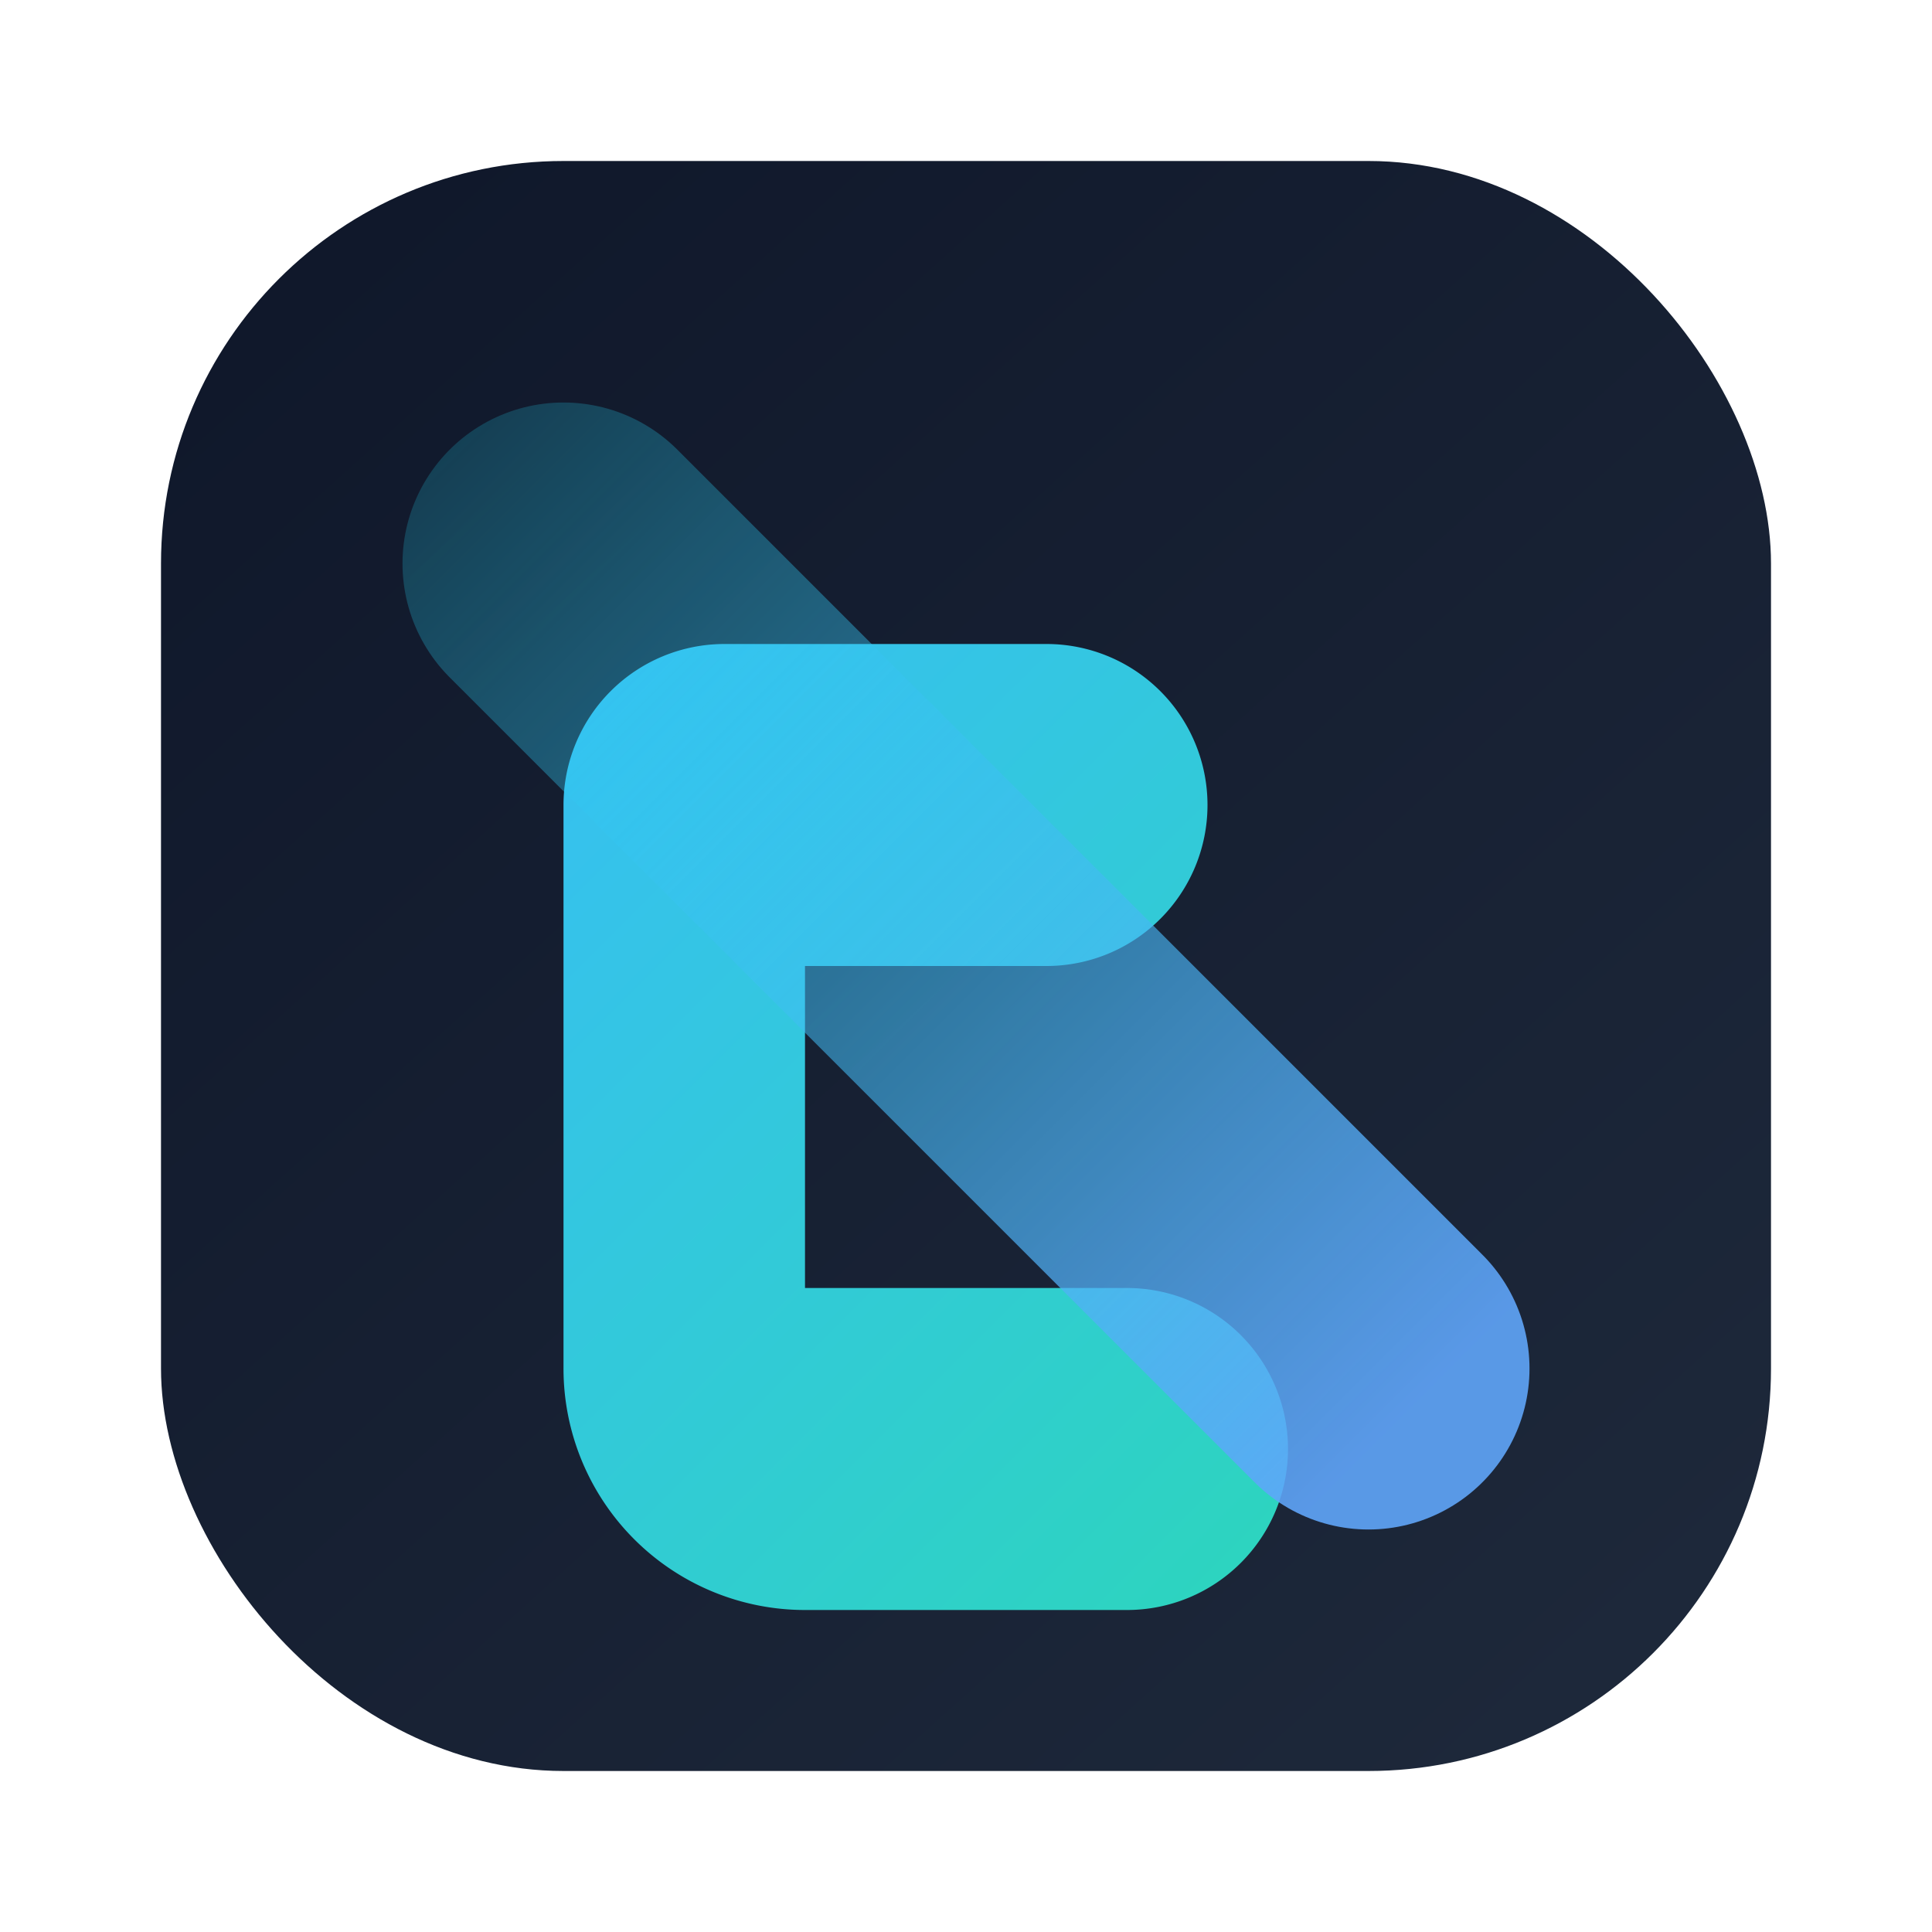 <svg xmlns="http://www.w3.org/2000/svg" width="48" height="48" viewBox="0 0 48 48" fill="none">
  <defs>
    <linearGradient id="fb-favicon-bg" x1="6" y1="4" x2="42" y2="44" gradientUnits="userSpaceOnUse">
      <stop offset="0" stop-color="#0F172A"/>
      <stop offset="1" stop-color="#1E293B"/>
    </linearGradient>
    <linearGradient id="fb-favicon-glyph" x1="14" y1="12" x2="36" y2="34" gradientUnits="userSpaceOnUse">
      <stop offset="0" stop-color="#38BDF8"/>
      <stop offset="1" stop-color="#2DD4BF"/>
    </linearGradient>
    <linearGradient id="fb-favicon-beam" x1="12" y1="10" x2="36" y2="34" gradientUnits="userSpaceOnUse">
      <stop offset="0" stop-color="#22D3EE" stop-opacity="0.2"/>
      <stop offset="1" stop-color="#60A5FA" stop-opacity="0.9"/>
    </linearGradient>
  </defs>
  <rect x="4" y="4" width="40" height="40" rx="10" fill="url(#fb-favicon-bg)"/>
  <path d="M16 16h10a4 4 0 0 1 0 8h-6v8h8a4 4 0 0 1 0 8H20a6 6 0 0 1-6-6V20a4 4 0 0 1 4-4Z" fill="url(#fb-favicon-glyph)"/>
  <path d="M14 14l20 20" stroke="url(#fb-favicon-beam)" stroke-width="8" stroke-linecap="round" stroke-linejoin="round"/>
</svg>
